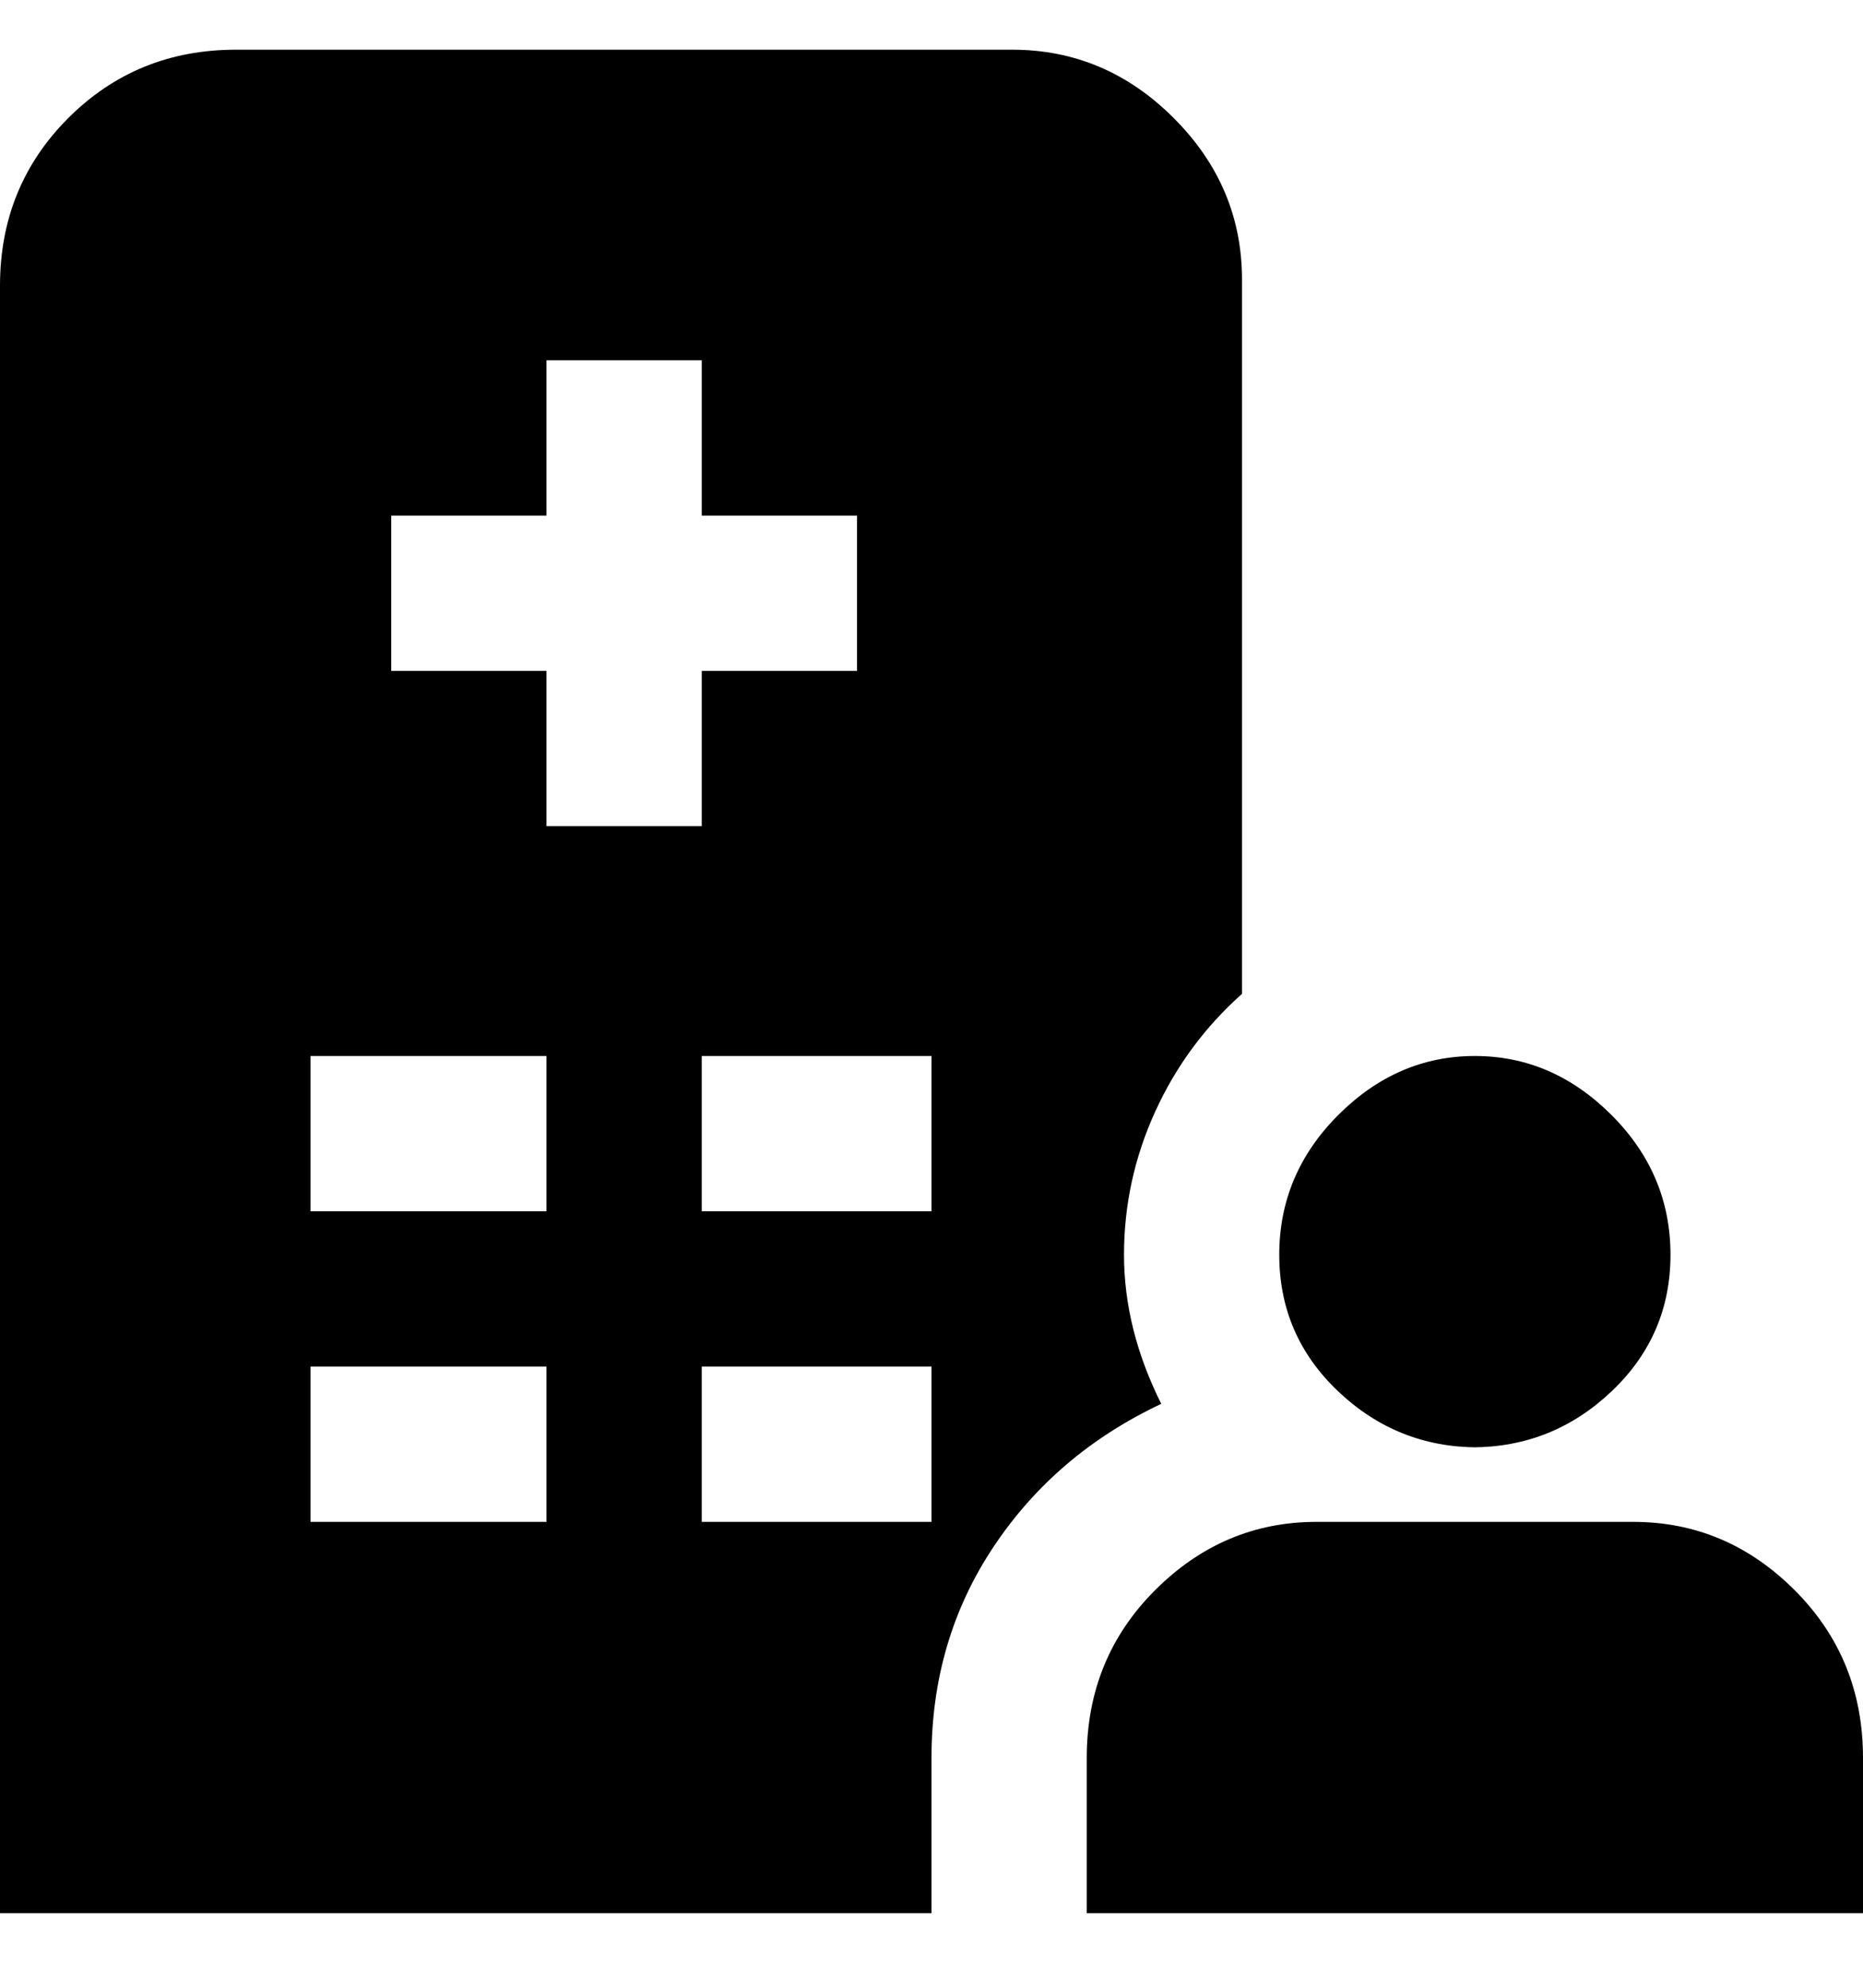 <svg viewBox="0 0 300 320" xmlns="http://www.w3.org/2000/svg"><path d="M300 308H175v-25q0-16 11-27t26-11h51q15 0 26 11t11 27v25zm-62-75q-13 0-22.5-9t-9.5-22q0-13 9.5-22.5t22-9.5q12.5 0 22 9.5T269 202q0 13-9.5 22t-22.5 9h1zm-88 50q0-19 10-34t27-23q-6-12-6-24t5-23q5-11 14-19V45q0-15-11-26T163 8H38Q22 8 11 19T0 46v262h150v-25zm0-88h-37v-25h37v25zm-62 50H50v-25h38v25zm0-50H50v-25h38v25zm-25-87V83h25V58h25v25h25v25h-25v25H88v-25H63zm50 112h37v25h-37v-25z"/></svg>